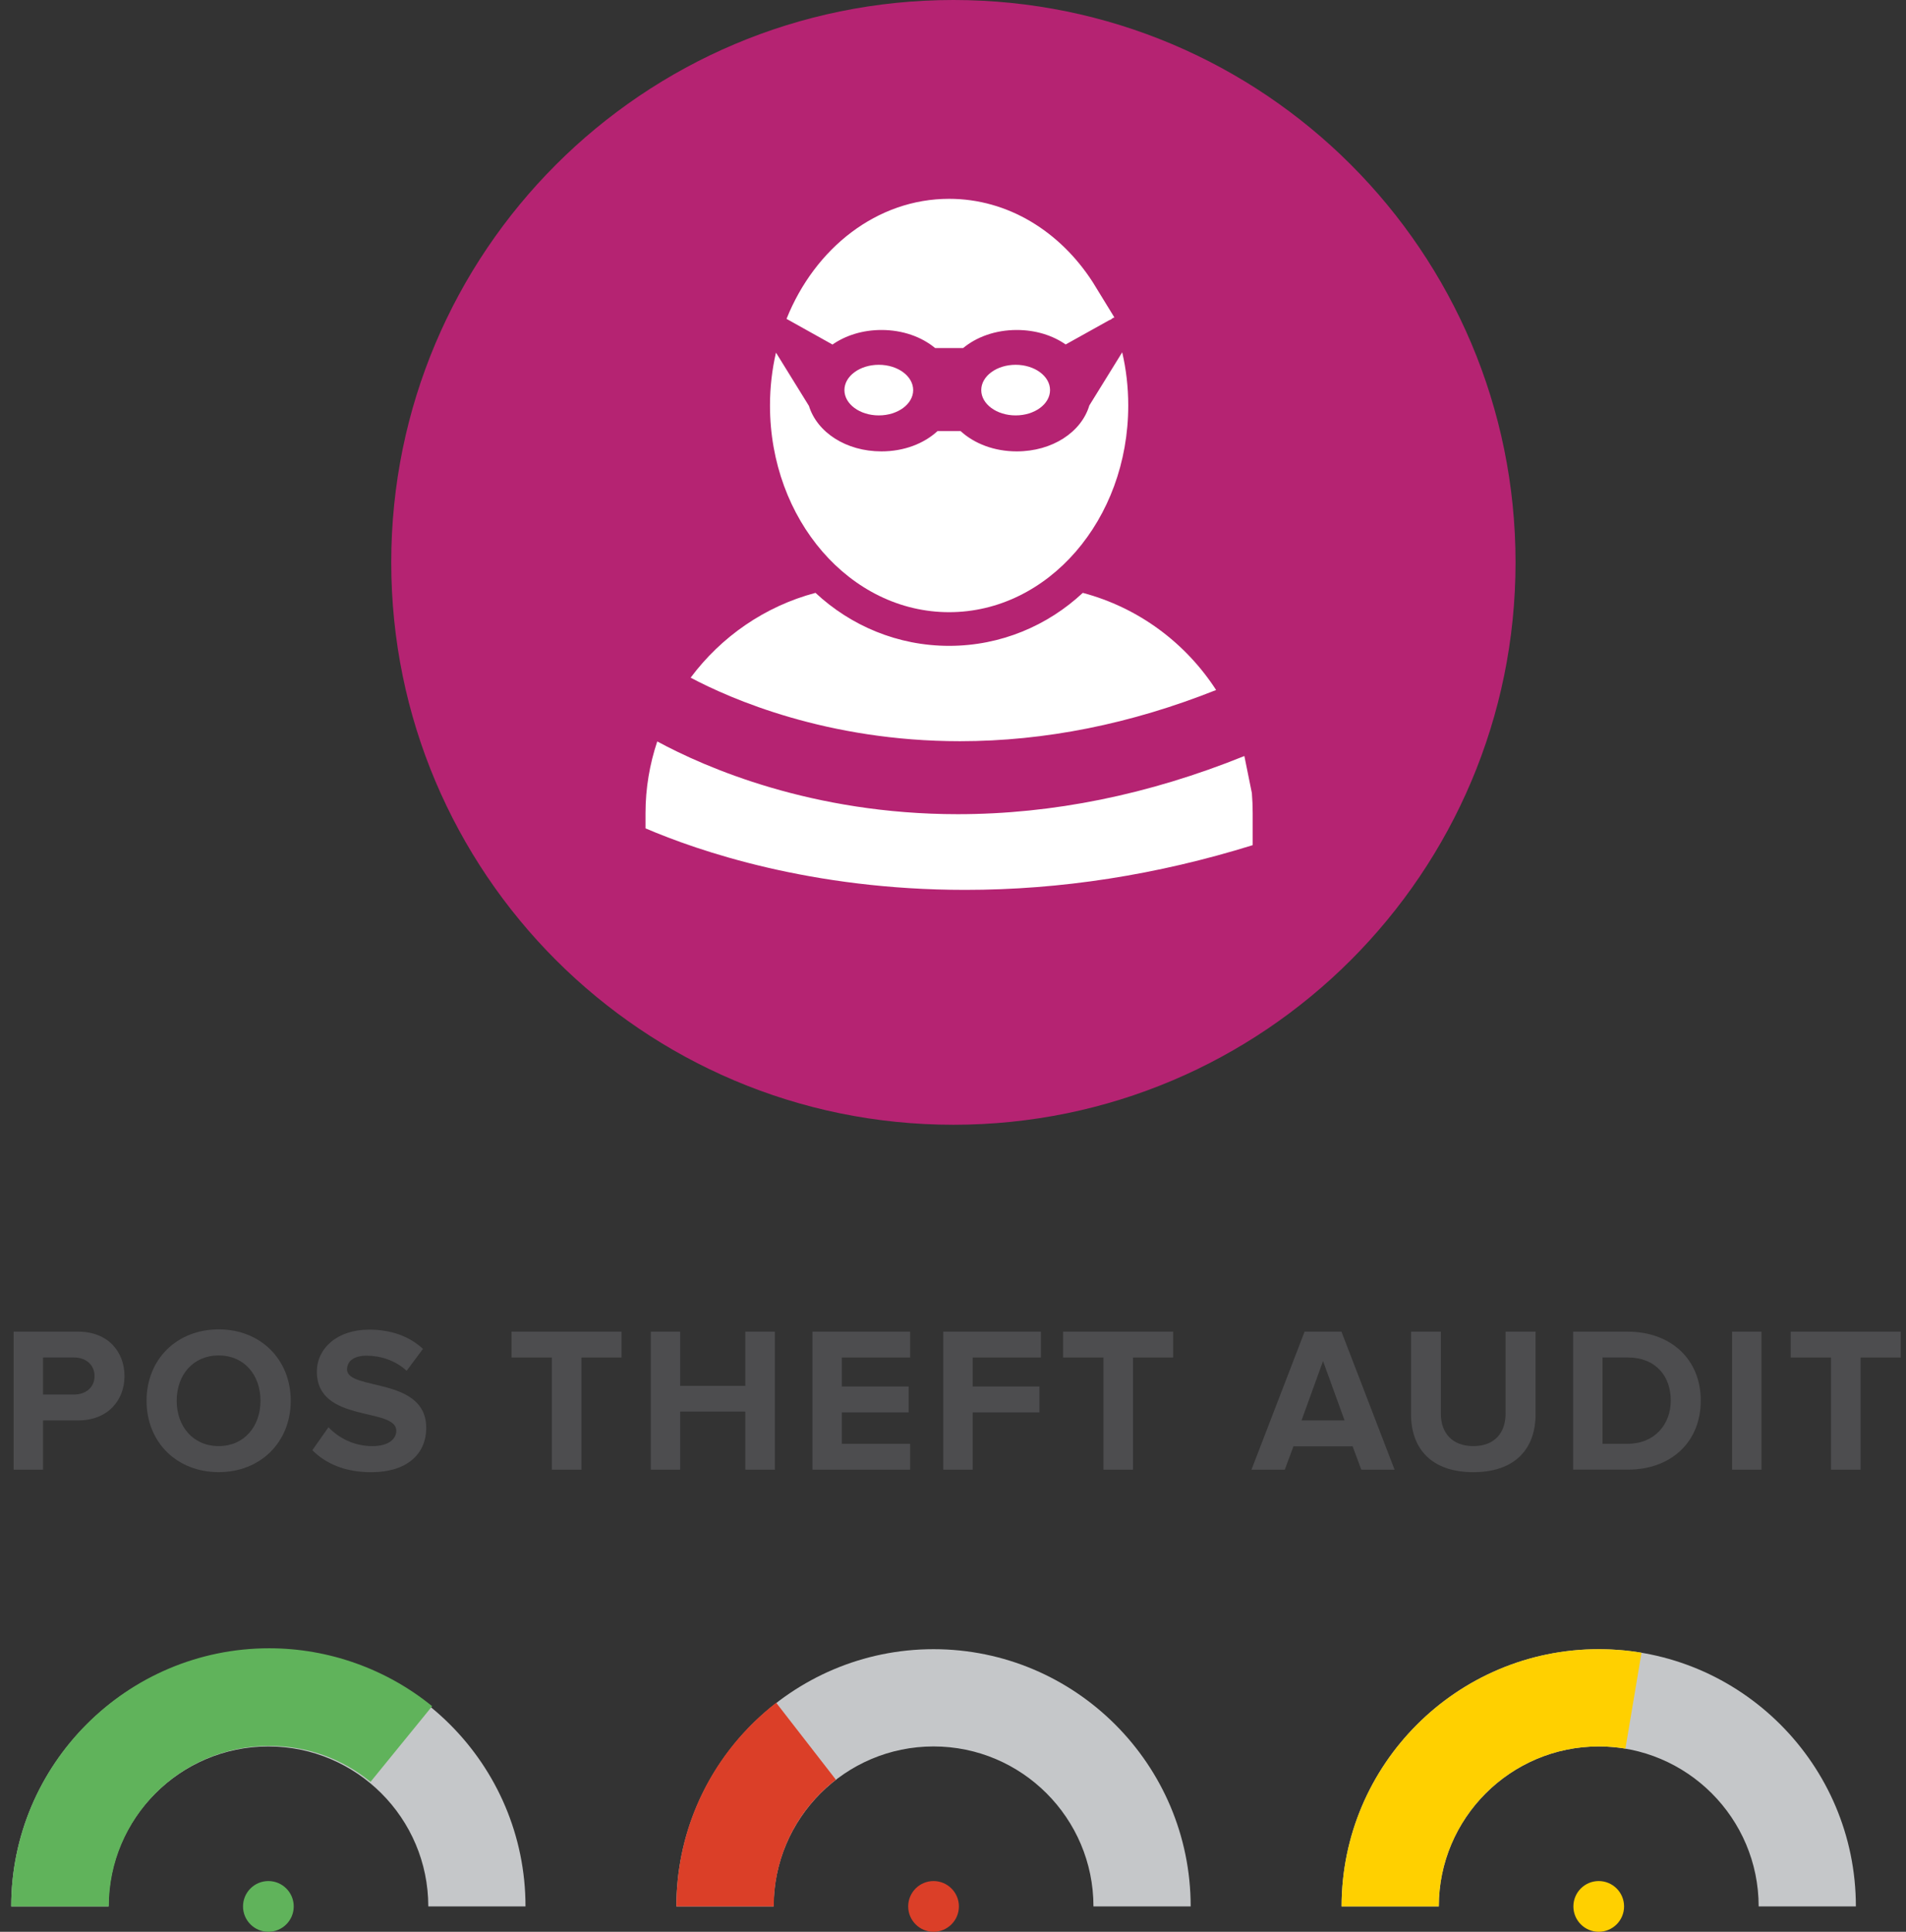 <?xml version="1.0" encoding="iso-8859-1"?>
<!-- Generator: Adobe Illustrator 14.0.0, SVG Export Plug-In . SVG Version: 6.00 Build 43363)  -->
<!DOCTYPE svg PUBLIC "-//W3C//DTD SVG 1.1//EN" "http://www.w3.org/Graphics/SVG/1.1/DTD/svg11.dtd">
<svg version="1.1" id="Layer_1" xmlns="http://www.w3.org/2000/svg" xmlns:xlink="http://www.w3.org/1999/xlink" x="0px" y="0px"
	 width="65.246px" height="66.1px" viewBox="0 0 65.246 66.1" style="enable-background:new 0 0 65.246 66.1;" xml:space="preserve"
	>
<rect x="0" y="0" width="65.246" height="66.1" fill="#333333" stroke="none"/>
<g>
	<path style="fill:#4D4D4F;" d="M0.467,50.288v-4.723h2.209c1.026,0,1.586,0.694,1.586,1.522c0,0.821-0.566,1.515-1.586,1.515H1.473
		v1.686H0.467z M3.236,47.087c0-0.396-0.305-0.638-0.701-0.638H1.473v1.268h1.062C2.931,47.717,3.236,47.477,3.236,47.087z"/>
	<path style="fill:#4D4D4F;" d="M5.017,47.93c0-1.424,1.041-2.443,2.471-2.443c1.423,0,2.464,1.02,2.464,2.443
		c0,1.423-1.041,2.442-2.464,2.442C6.057,50.373,5.017,49.353,5.017,47.93z M8.917,47.93c0-0.885-0.559-1.551-1.43-1.551
		c-0.878,0-1.438,0.666-1.438,1.551c0,0.878,0.56,1.551,1.438,1.551C8.358,49.481,8.917,48.808,8.917,47.93z"/>
	<path style="fill:#4D4D4F;" d="M10.692,49.622l0.552-0.785c0.333,0.347,0.85,0.645,1.501,0.645c0.56,0,0.821-0.248,0.821-0.524
		c0-0.821-2.719-0.248-2.719-2.024c0-0.786,0.68-1.438,1.791-1.438c0.751,0,1.374,0.227,1.841,0.658l-0.559,0.75
		c-0.382-0.354-0.892-0.517-1.374-0.517c-0.425,0-0.666,0.185-0.666,0.468c0,0.743,2.711,0.24,2.711,2.004
		c0,0.863-0.623,1.515-1.89,1.515C11.79,50.373,11.138,50.068,10.692,49.622z"/>
	<path style="fill:#4D4D4F;" d="M18.89,50.288V46.45h-1.38v-0.885h3.767v0.885h-1.374v3.838H18.89z"/>
	<path style="fill:#4D4D4F;" d="M25.513,50.288v-1.989h-2.23v1.989h-1.005v-4.723h1.005v1.855h2.23v-1.855h1.012v4.723H25.513z"/>
	<path style="fill:#4D4D4F;" d="M27.812,50.288v-4.723h3.342v0.885h-2.336v0.992h2.287v0.885h-2.287v1.076h2.336v0.885H27.812z"/>
	<path style="fill:#4D4D4F;" d="M32.29,50.288v-4.723h3.342v0.885h-2.336v0.992h2.286v0.885h-2.286v1.961H32.29z"/>
	<path style="fill:#4D4D4F;" d="M37.773,50.288V46.45h-1.381v-0.885h3.767v0.885h-1.373v3.838H37.773z"/>
	<path style="fill:#4D4D4F;" d="M46.6,50.288l-0.298-0.8h-2.024l-0.298,0.8h-1.14l1.819-4.723h1.261l1.819,4.723H46.6z
		 M45.29,46.571l-0.736,2.031h1.473L45.29,46.571z"/>
	<path style="fill:#4D4D4F;" d="M48.303,48.397v-2.832h1.02v2.804c0,0.659,0.383,1.112,1.112,1.112s1.104-0.453,1.104-1.112v-2.804
		h1.026v2.832c0,1.168-0.694,1.976-2.131,1.976C48.998,50.373,48.303,49.565,48.303,48.397z"/>
	<path style="fill:#4D4D4F;" d="M53.852,50.288v-4.723h1.861c1.48,0,2.507,0.941,2.507,2.357c0,1.431-1.026,2.365-2.499,2.365
		H53.852z M57.194,47.922c0-0.828-0.51-1.473-1.473-1.473h-0.864v2.953h0.856C56.648,49.403,57.194,48.73,57.194,47.922z"/>
	<path style="fill:#4D4D4F;" d="M59.293,50.288v-4.723h1.006v4.723H59.293z"/>
	<path style="fill:#4D4D4F;" d="M62.679,50.288V46.45h-1.381v-0.885h3.767v0.885h-1.373v3.838H62.679z"/>
</g>
<g>
	<path style="fill:#B52372;" d="M51.88,19.243c0,10.627-8.617,19.243-19.243,19.243c-10.628,0-19.244-8.616-19.244-19.243
		C13.394,8.615,22.009,0,32.637,0C43.263,0,51.88,8.615,51.88,19.243"/>
	<path style="fill:#FFFFFF;" d="M41.63,23.61c-1.042-1.612-2.658-2.819-4.564-3.324c-1.201,1.12-2.807,1.813-4.576,1.813
		c-1.767,0-3.372-0.693-4.574-1.813c-1.734,0.459-3.231,1.503-4.274,2.902c1.376,0.729,4.675,2.174,9.219,2.174
		C35.77,25.362,38.711,24.772,41.63,23.61"/>
	<path style="fill:#FFFFFF;" d="M42.882,28.919v-1.094c0-0.231-0.01-0.462-0.028-0.688l-0.257-1.268
		c-3.273,1.322-6.564,1.99-9.812,1.99c-4.99,0-8.642-1.6-10.286-2.489c-0.258,0.773-0.402,1.596-0.402,2.455v0.519
		c1.802,0.772,5.673,2.105,10.939,2.105C36.306,30.45,39.606,29.937,42.882,28.919"/>
	<path style="fill:#FFFFFF;" d="M32.49,20.947c3.387,0,6.132-3.167,6.132-7.072c0-0.629-0.071-1.239-0.207-1.82l-1.125,1.818
		c-0.272,0.912-1.265,1.572-2.485,1.572c-0.773,0-1.453-0.266-1.921-0.694h-0.791c-0.465,0.428-1.147,0.694-1.92,0.694
		c-1.212,0-2.201-0.652-2.481-1.555l-1.129-1.825c-0.134,0.578-0.205,1.185-0.205,1.81C26.358,17.78,29.104,20.947,32.49,20.947"/>
	<path style="fill:#FFFFFF;" d="M37.408,9.656c-1.115-1.731-2.901-2.853-4.917-2.853c-2.469,0-4.595,1.684-5.567,4.108l1.569,0.875
		l-0.001,0.007c0.446-0.312,1.032-0.502,1.682-0.502c0.728,0,1.376,0.236,1.837,0.618h0.959c0.462-0.382,1.109-0.618,1.837-0.618
		c0.646,0,1.229,0.186,1.675,0.497l-0.001-0.002l1.497-0.834c0.09-0.019,0.071-0.068,0.171-0.088"/>
	<path style="fill:#FFFFFF;" d="M31.26,13.348c0,0.478-0.527,0.866-1.177,0.866s-1.177-0.388-1.177-0.866s0.527-0.866,1.177-0.866
		S31.26,12.87,31.26,13.348"/>
	<path style="fill:#FFFFFF;" d="M35.945,13.348c0,0.478-0.527,0.866-1.178,0.866c-0.649,0-1.177-0.388-1.177-0.866
		s0.527-0.866,1.177-0.866C35.417,12.482,35.945,12.87,35.945,13.348"/>
	<path style="fill:#C5C7C9;" d="M17.989,65.232h-3.328c0-3.019-2.456-5.474-5.474-5.474c-3.019,0-5.475,2.455-5.475,5.474H0.384
		c0-4.854,3.949-8.802,8.803-8.802C14.041,56.43,17.989,60.377,17.989,65.232"/>
	<path style="fill:#60B35B;" d="M9.187,66.1c0.479,0,0.868-0.389,0.868-0.868s-0.389-0.868-0.868-0.868s-0.868,0.389-0.868,0.868
		S8.708,66.1,9.187,66.1"/>
	<path style="fill:#60B35B;" d="M3.724,65.232h-3.34c0-4.871,3.963-8.833,8.833-8.833c2.027,0,4.007,0.704,5.576,1.982l-2.109,2.589
		c-0.989-0.807-2.188-1.231-3.467-1.231C6.188,59.739,3.724,62.203,3.724,65.232"/>
	<path style="fill:#C5C7C9;" d="M63.53,65.232h-3.328c0-3.019-2.456-5.474-5.474-5.474c-3.019,0-5.475,2.455-5.475,5.474h-3.328
		c0-4.854,3.948-8.802,8.803-8.802C59.581,56.43,63.53,60.377,63.53,65.232"/>
	<path style="fill:#FFD000;" d="M54.727,66.1c0.479,0,0.868-0.389,0.868-0.868s-0.389-0.868-0.868-0.868
		c-0.479,0-0.867,0.389-0.867,0.868S54.249,66.1,54.727,66.1"/>
	<path style="fill:#FFD000;" d="M49.253,65.232h-3.328c0-4.854,3.949-8.802,8.802-8.802c0.491,0,0.984,0.04,1.465,0.121
		l-0.551,3.281c-0.299-0.05-0.607-0.074-0.914-0.074C51.709,59.758,49.253,62.213,49.253,65.232"/>
	<path style="fill:#C5C7C9;" d="M40.759,65.232h-3.328c0-3.019-2.455-5.474-5.474-5.474c-3.019,0-5.475,2.455-5.475,5.474h-3.328
		c0-4.854,3.949-8.802,8.803-8.802C36.811,56.43,40.759,60.377,40.759,65.232"/>
	<path style="fill:#DB3F28;" d="M31.957,66.1c0.479,0,0.868-0.389,0.868-0.868s-0.389-0.868-0.868-0.868s-0.868,0.389-0.868,0.868
		S31.478,66.1,31.957,66.1"/>
	<path style="fill:#DB3F28;" d="M26.488,65.232h-3.334c0-2.745,1.245-5.285,3.416-6.969l2.044,2.633
		C27.263,61.945,26.488,63.525,26.488,65.232"/>
</g>
</svg>
